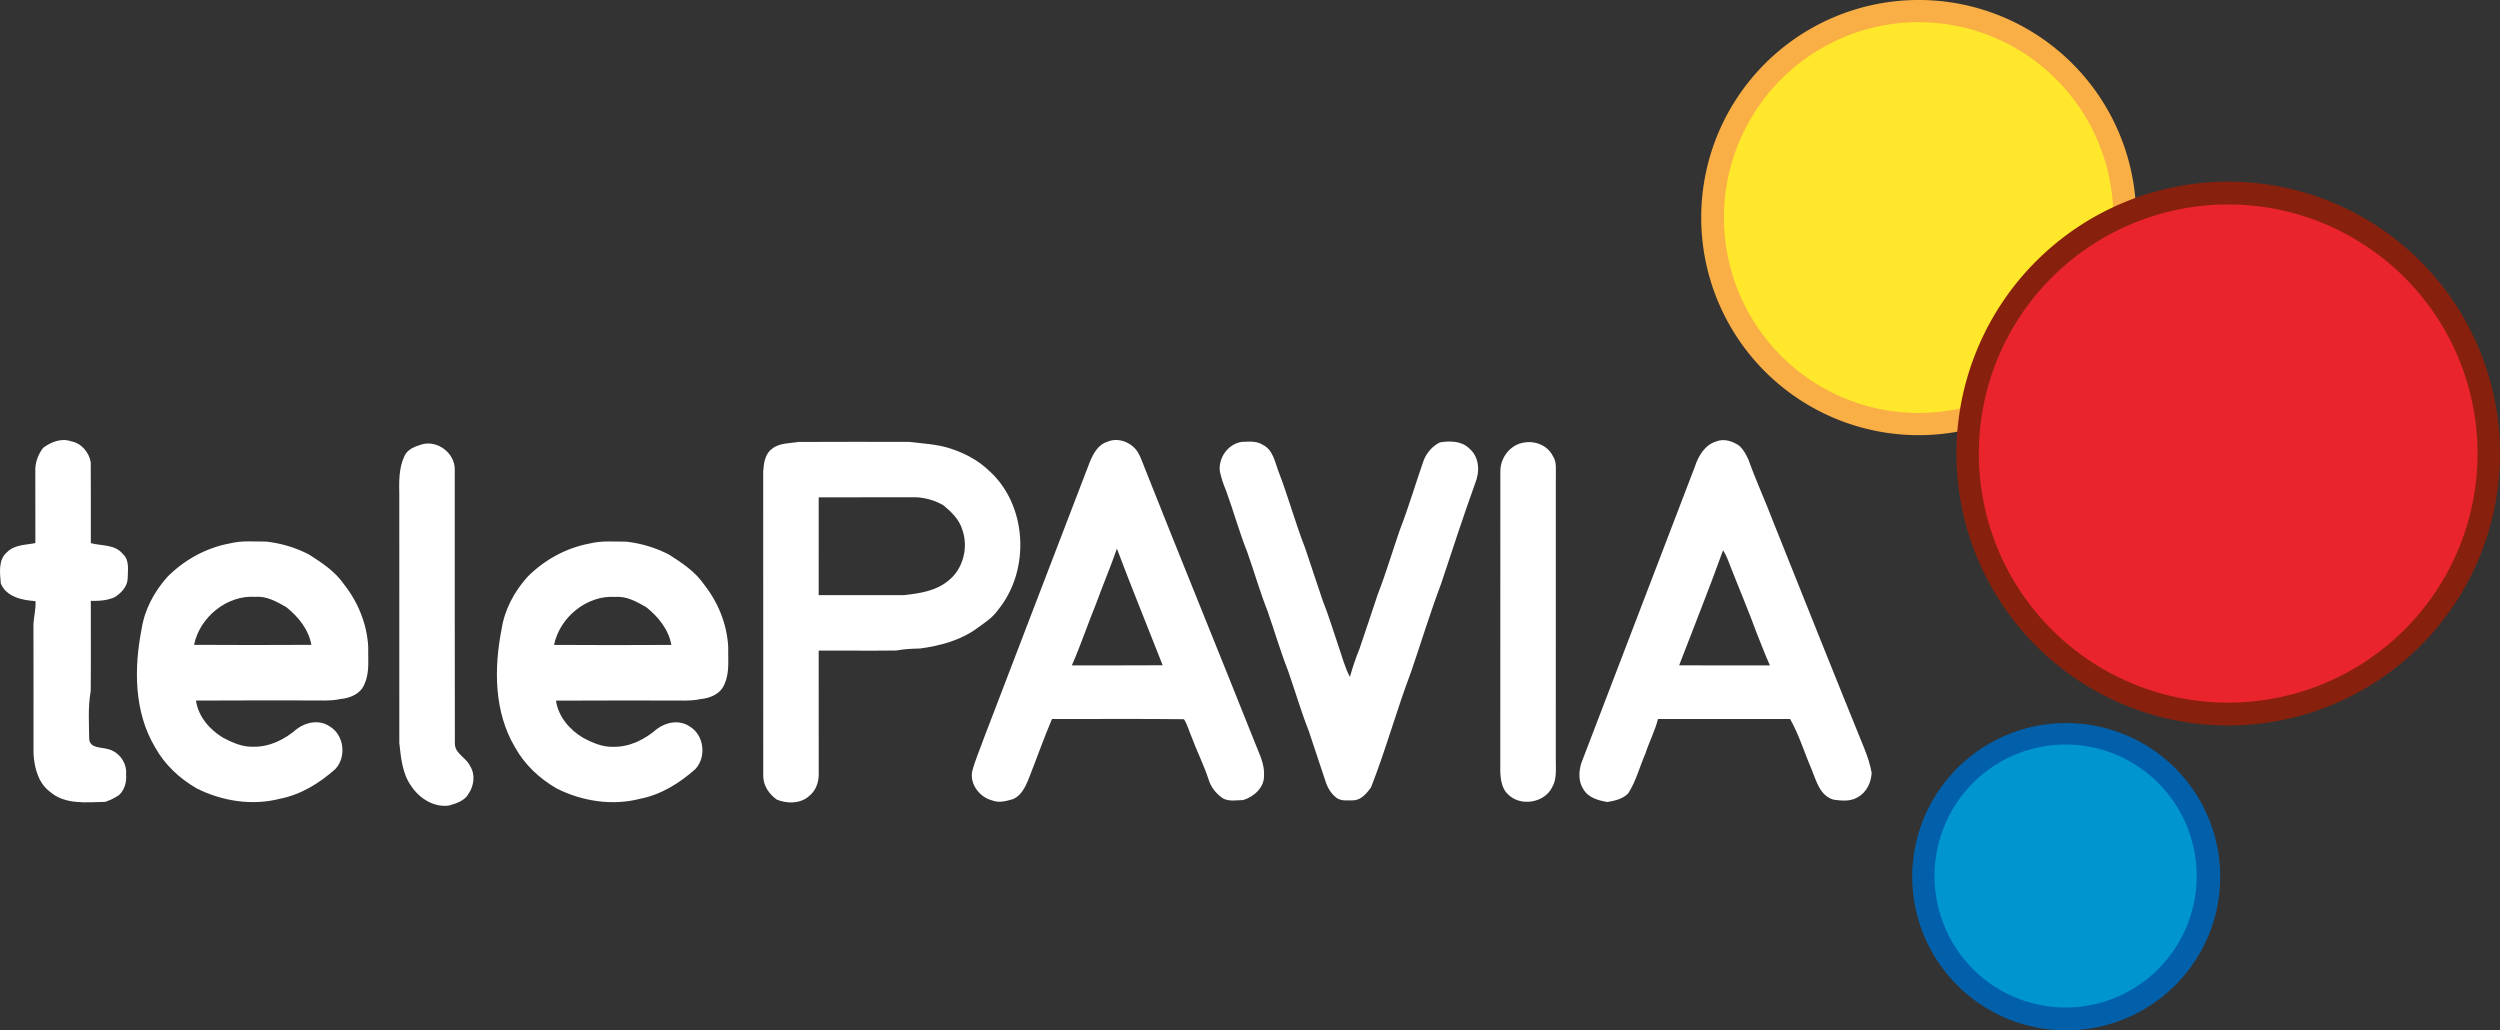 <svg id="a" width="1402.4pt" height="577.98pt" version="1.1" viewBox="0 0 1402.4 577.98" xmlns="http://www.w3.org/2000/svg">
 <rect x="0" y="0" width="1402.4" height="577.98" fill="#333333" stroke="none"/>
 <g id="b" transform="translate(-306.89 180.51)">
  <path id="c" d="m1505.2-58.458a122 122.06 0 0 1-122 122.06 122 122.06 0 0 1-122-122.06 122 122.06 0 0 1 122-122.06 122 122.06 0 0 1 122 122.06z" fill="#f9af45" style="paint-order:stroke fill markers"/>
  <path id="d" d="m1492.4-58.458a109.22 109.6 0 0 1-109.22 109.6 109.22 109.6 0 0 1-109.22-109.6 109.22 109.6 0 0 1 109.22-109.6 109.22 109.6 0 0 1 109.22 109.6z" fill="#ffe72b" style="paint-order:stroke fill markers"/>
 </g>
 <g id="e" transform="translate(-497.2 165.68)">
  <path id="f" d="m1899.6 88.748a152.46 152.54 0 0 1-152.46 152.54 152.46 152.54 0 0 1-152.46-152.54 152.46 152.54 0 0 1 152.46-152.54 152.46 152.54 0 0 1 152.46 152.54z" fill="#87210d" style="paint-order:stroke fill markers"/>
  <path id="g" d="m1887 88.748a139.88 139.73 0 0 1-139.88 139.73 139.88 139.73 0 0 1-139.88-139.73 139.88 139.73 0 0 1 139.88-139.73 139.88 139.73 0 0 1 139.88 139.73z" fill="#e9242d" style="paint-order:stroke fill markers"/>
 </g>
 <g id="h" transform="translate(-371.75 -80.188)">
  <path id="i" d="m1617.2 571.99a86.38 86.183 0 0 1-86.38 86.183 86.38 86.183 0 0 1-86.38-86.183 86.38 86.183 0 0 1 86.38-86.183 86.38 86.183 0 0 1 86.38 86.183z" fill="#0260aa" style="paint-order:stroke fill markers"/>
  <path id="j" d="m1604 571.6a73.53 73.761 0 0 1-73.53 73.761 73.53 73.761 0 0 1-73.53-73.761 73.53 73.761 0 0 1 73.53-73.761 73.53 73.761 0 0 1 73.53 73.761z" fill="#0095cf" style="paint-order:stroke fill markers"/>
 </g>
 <g id="k" fill="#fff" stroke-width="1.036">
  <path id="l" d="m24.221 251.2c4.363-3.223 10.197-5.627 15.596-3.648 5.751 0.922 10.145 6.207 11.088 11.752 0.135 15.13-0.021 30.25 0.052 45.379 6.062 1.637 13.565 0.601 17.928 6.073 3.928 3.482 2.777 9.088 2.736 13.731-0.155 4.58-3.575 8.104-7.192 10.456-4.197 1.959-8.922 2.207-13.482 2.124-0.062 16.892 0.124 33.783-0.073 50.675-1.585 8.829-0.933 17.855-0.839 26.778 0.383 5.192 6.28 4.57 10 5.575 6.487 1.264 11.296 7.71 10.695 14.28 0.383 4.218-0.808 8.746-4 11.658-2.384 1.565-4.974 2.891-7.689 3.783-10.529 0.207-22.602 1.772-31.182-5.793-6.456-4.933-8.55-13.275-9.057-20.995-0.031-23.856 0.052-47.711-0.041-71.567-0.083-4.788 1.492-9.43 1.14-14.249-7.378-0.508-16.311-2.259-19.462-9.917-0.477-5.855-1.575-13.368 3.554-17.586 4.187-4.207 10.425-3.969 15.845-5.057 0.01-13.42 0.031-26.83-0.031-40.25-0.207-4.736 1.544-9.492 4.415-13.202z"/>
  <path id="m" d="m620.95 247.91c6.301-2.902 14.208 0.311 17.576 6.156 1.544 2.767 2.498 5.814 3.72 8.736 20.446 51.618 41.483 102.99 62.022 154.57 2.269 5.782 5.285 11.638 4.788 18.042 0.01 6.58-5.803 11.575-11.658 13.379-3.938 0.072-8.425 1.078-11.897-1.275-3.451-2.539-6.228-6.011-7.492-10.135-2.611-8.114-6.508-15.721-9.461-23.7-1.534-3.389-2.352-7.14-4.425-10.239-24.654-0.28-49.328-0.062-74.002-0.104-4.85 11.347-8.871 23.027-13.451 34.478-1.731 4.093-4.011 8.508-8.259 10.404-3.814 1.13-7.948 2.311-11.824 0.788-6.974-1.762-12.736-9.119-11.192-16.456 1.679-6.311 4.352-12.301 6.518-18.446 19.866-51.659 39.545-103.39 59.452-155.03 1.876-4.529 4.58-9.596 9.586-11.171m5.586 59.867c-3.565 10.29-7.834 20.322-11.555 30.55-4.726 11.586-8.694 23.472-13.71 34.934 16.985-0.062 33.959 0.083 50.944-0.072-8.529-21.804-17.431-43.483-25.679-65.411z"/>
  <path id="n" d="m962.69 247.64c4.446-1.824 9.627-0.093 13.296 2.684 2.145 2.104 3.606 4.85 4.84 7.575 4.29 12.021 9.679 23.617 14.187 35.555 16.861 42.177 33.69 84.355 50.799 126.43 1.741 4.383 3.275 8.902 4.093 13.565-0.155 5.451-2.933 11.151-7.855 13.803-4.021 2.456-9.057 1.938-13.493 1.327-7.565-2.114-9.679-10.425-12.249-16.84-4.104-9.441-7.036-19.431-12.135-28.415-24.705 0.01-49.4-0.01-74.106 0.01-1.689 6.632-4.902 12.736-7.005 19.234-3.275 7.461-5.254 15.534-9.689 22.446-2.953 3.161-7.534 4.156-11.638 4.881-5.047-0.808-10.798-2.415-13.513-7.161-2.86-4.301-2.663-9.979-1.15-14.715 21.182-55.452 42.478-110.86 63.701-166.3 1.896-5.896 5.627-12.197 11.917-14.073m3.876 61.028c-7.783 21.669-16.405 43.037-24.633 64.541 16.985 0.114 33.959 0 50.934 0.052-2.653-5.762-4.798-11.741-7.213-17.607-5.036-13.752-10.819-27.213-16.094-40.872-0.777-2.145-1.782-4.197-2.995-6.114z"/>
  <path id="o" d="m433.09 251.75c4.176-3.378 9.762-2.953 14.757-3.834 20.736-0.135 41.473-0.041 62.199-0.041 7.752 0.964 15.669 1.275 23.161 3.741 7.72 2.549 15.213 6.394 21.151 12.021 22.042 19.285 23.845 56.229 5.441 78.572-2.985 4.29-7.441 7.161-11.627 10.145-9.275 6.86-20.778 9.907-32.053 11.43-4.487 0.093-8.954 0.321-13.379 1.119-14.498 0.197-28.996-0.01-43.493 0.072-0.01 23.151-0.021 46.302 0.021 69.463 0.041 4.57-1.782 9.306-5.461 12.176-4.881 4.311-12.228 4.29-18 1.959-4.311-3.005-7.596-7.741-7.658-13.13-0.031-57.007 0.021-114.02-0.021-171.03 0.301-4.518 0.995-9.814 4.964-12.664m26.167 27.224c-0.031 18.291-0.021 36.592-0.01 54.882 15.897 0 31.794 0.042 47.69 0 8.715-0.933 18.021-2.29 25.006-8.083 8.446-6.622 11.461-18.902 7.793-28.861-1.7-5.586-6.093-9.772-10.446-13.41-4.539-2.705-9.845-4.207-15.099-4.549-18.311 0.031-36.623 0.01-54.934 0.021z"/>
  <path id="p" d="m684.25 264.2c-0.767-7.555 4.705-15.202 12.342-16.322 3.959-0.114 8.28-0.674 11.772 1.658 5.492 2.601 6.715 9.078 8.57 14.259 5.617 14.394 9.607 29.379 15.244 43.773 3.337 9.835 6.518 19.721 9.876 29.534 3.254 8.062 5.71 16.405 8.529 24.622 2.135 6.031 3.648 12.322 6.663 18.021 1.523-5.42 3.306-10.757 5.441-15.969 3.503-10.062 6.715-20.218 10.156-30.301 4.643-11.907 8.228-24.198 12.436-36.27 4.922-12.674 8.736-25.742 13.213-38.581 1.637-4.466 4.985-8.435 9.306-10.477 5.669-0.912 12.208-0.839 16.529 3.544 5.586 4.757 5.865 12.974 3.202 19.368-6.715 18.705-12.892 37.618-19.151 56.489-6.156 16.301-11.213 32.996-16.861 49.483-8.094 21.317-14.073 43.4-22.425 64.623-2.394 3.441-5.762 7.42-10.342 7.316-3.036-0.021-6.415 0.497-9.016-1.42-3.067-2.28-5.067-5.762-6.207-9.358-3.067-9.347-6.187-18.684-9.306-28.011-4.394-11.14-7.72-22.653-11.679-33.939-4.28-10.881-7.534-22.125-11.389-33.162-4.29-10.881-7.524-22.135-11.399-33.162-4.529-11.358-7.772-23.182-11.969-34.664-1.503-3.565-2.767-7.254-3.534-11.057z"/>
  <path id="q" d="m855.52 248.18c6.011-0.953 12.757 1.948 15.534 7.565 2.394 3.492 1.596 7.845 1.7 11.814-0.031 52.851-0.021 105.7-0.01 158.55-0.062 5.223 0.715 10.819-2.073 15.544-4.352 8.84-17.835 10.943-24.716 3.959-3.378-3.047-4.083-7.907-4.352-12.218 0.052-56.312-0.031-112.62 0.042-168.94-0.093-7.907 5.855-15.451 13.876-16.28z"/>
  <path id="r" d="m236.82 249.22c8.809-2.311 18.374 5.016 18.28 14.177 0.052 51.1-0.083 102.22 0.062 153.32-0.238 6.125 6.456 8.145 8.622 13.13 2.933 4.674 2.114 10.974-0.943 15.399-2.176 4.052-6.954 5.451-11.078 6.653-8.394 1.078-16.467-3.99-20.985-10.819-5.13-7.005-5.834-15.938-6.777-24.27-0.031-46.302 0-92.593-0.01-138.89-0.124-7.389-0.363-15.151 2.84-21.99 1.741-4.042 6.114-5.524 9.99-6.705z"/>
  <path id="s" d="m128.87 304.84c6.746-1.71 13.762-0.995 20.643-1.026 8.28 0.964 16.425 3.389 23.824 7.244 7.244 4.612 14.643 9.503 19.607 16.684 7.886 9.99 12.943 22.311 13.607 35.068-0.197 6.954 0.933 14.259-2.062 20.809-1.969 5.43-7.959 8.011-13.358 8.477-5.845 1.295-11.845 0.725-17.772 0.819-21.14 0.041-42.281-0.093-63.421 0.072 1.223 8.933 7.803 16.508 15.399 20.964 5.223 2.725 10.923 5.233 16.943 4.922 9.026 0.187 17.586-4.176 24.27-9.979 5.14-3.897 12.653-5.295 18.239-1.513 8.239 4.726 9.772 17.234 3.275 24.052-8.819 7.876-19.296 14.363-31.047 16.633-15.534 4.011-32.322 1.378-46.561-5.741-9.638-5.513-18.083-13.368-23.472-23.151-11.824-19.824-11.866-44.24-7.555-66.261 1.648-10.943 7.088-20.985 14.363-29.203 9.461-9.596 21.773-16.405 35.079-18.871m-20.011 56.882c21.928 0.145 43.866 0.124 65.805 0.01-1.554-8.726-7.41-15.876-14.166-21.234-5.275-2.943-10.891-6.249-17.171-5.679-15.969-1.202-31.338 11.43-34.467 26.902z"/>
  <path id="t" d="m330.81 304.88c6.746-1.71 13.762-0.995 20.643-1.026 8.28 0.964 16.425 3.389 23.824 7.244 7.244 4.612 14.643 9.503 19.607 16.684 7.886 9.99 12.943 22.311 13.607 35.068-0.197 6.954 0.933 14.259-2.062 20.809-1.969 5.43-7.959 8.011-13.358 8.477-5.845 1.295-11.845 0.725-17.772 0.819-21.14 0.041-42.281-0.093-63.421 0.072 1.223 8.933 7.803 16.508 15.399 20.964 5.223 2.725 10.923 5.233 16.943 4.922 9.026 0.187 17.586-4.176 24.27-9.979 5.14-3.897 12.653-5.295 18.239-1.513 8.239 4.726 9.772 17.234 3.275 24.052-8.819 7.876-19.296 14.363-31.047 16.633-15.534 4.011-32.322 1.378-46.561-5.741-9.638-5.513-18.083-13.368-23.472-23.151-11.824-19.824-11.866-44.24-7.555-66.261 1.648-10.943 7.088-20.985 14.363-29.203 9.461-9.596 21.773-16.405 35.079-18.871m-20.011 56.882c21.928 0.145 43.866 0.124 65.805 0.01-1.554-8.726-7.41-15.876-14.166-21.234-5.275-2.943-10.891-6.249-17.171-5.679-15.969-1.202-31.338 11.43-34.467 26.902z"/>
 </g>
</svg>
